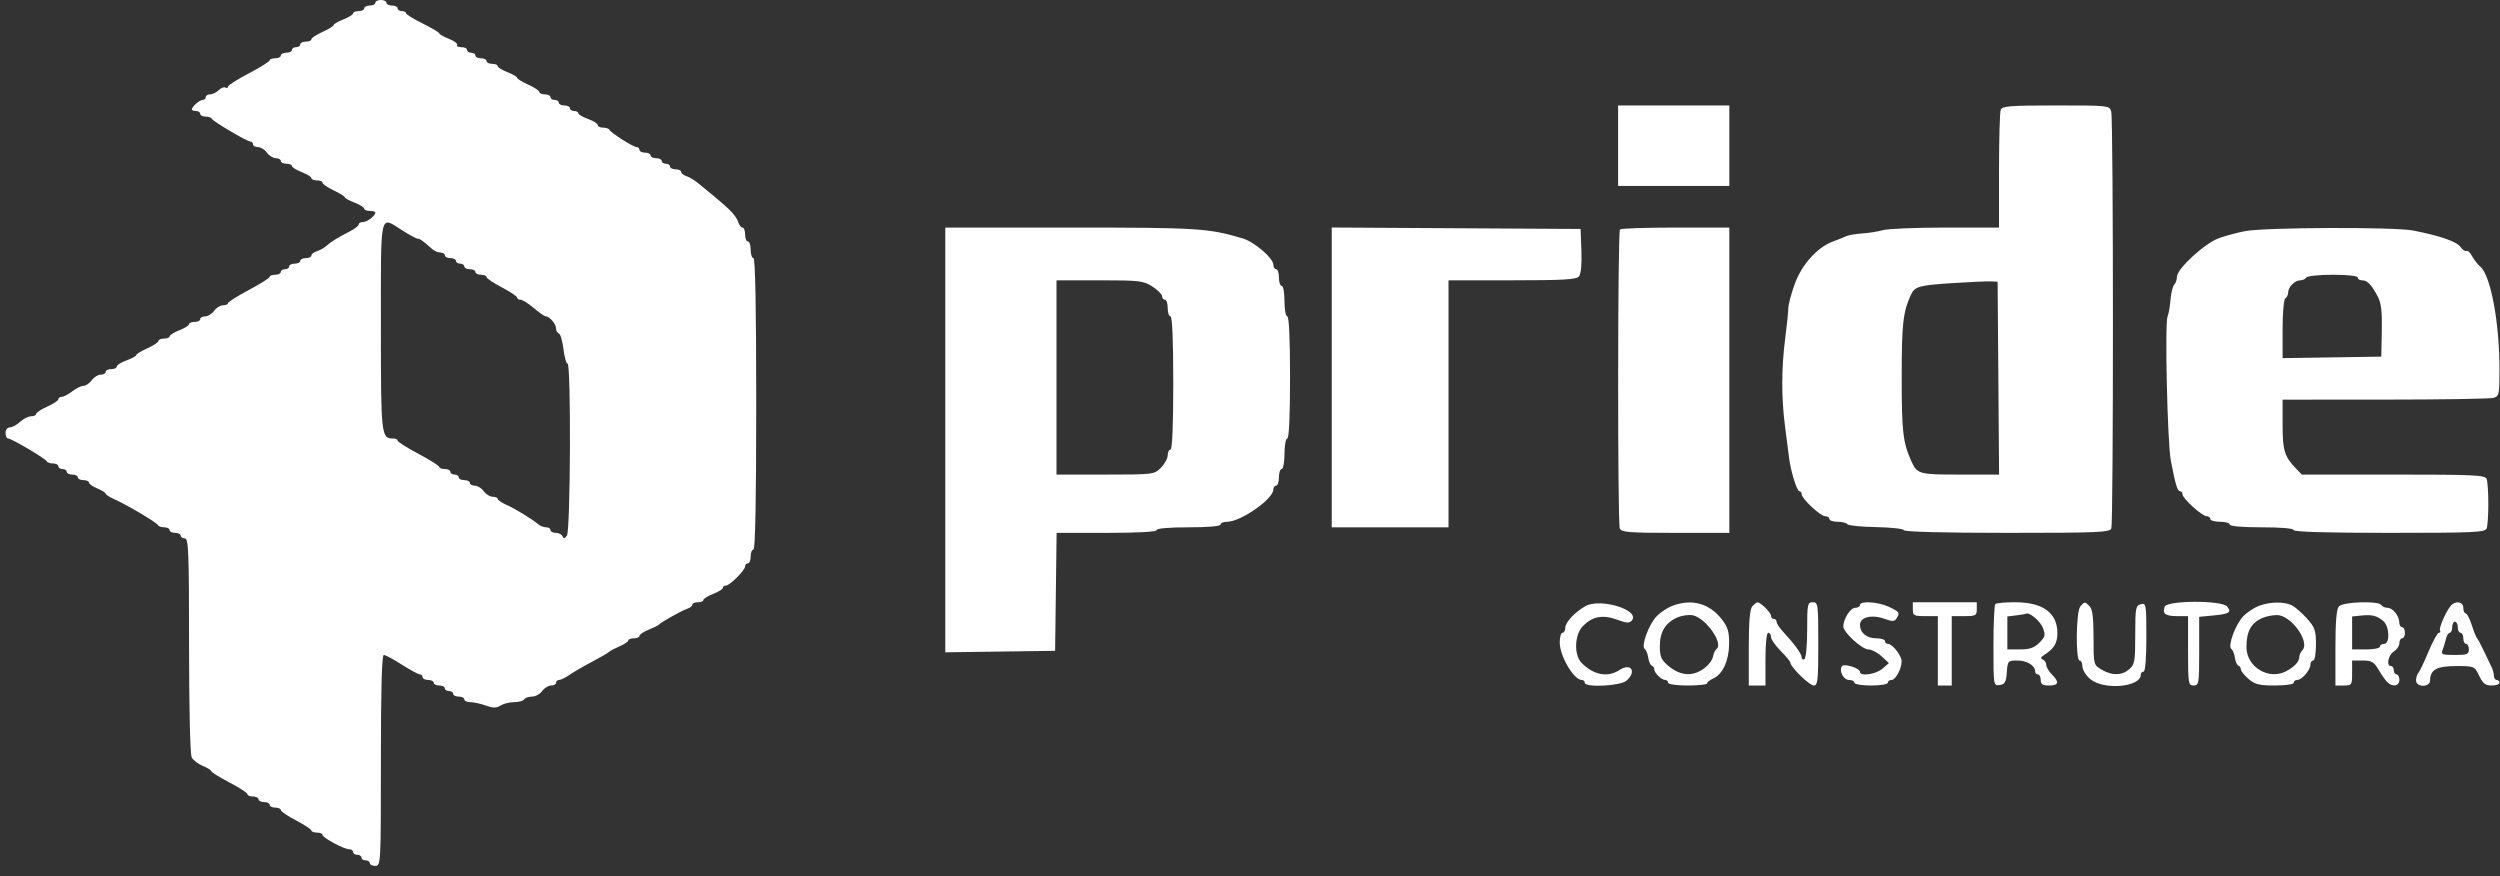 <svg width="899" height="315" viewBox="0 0 899 315" fill="none" xmlns="http://www.w3.org/2000/svg">
<rect x="0" y="0" width="899" height="315" fill="#333333" stroke="none"/>
<g clip-path="url(#clip0_33_16)">
<path fill-rule="evenodd" clip-rule="evenodd" d="M134.971 0.998C134.971 1.547 134.071 1.996 132.971 1.996C131.871 1.996 130.972 2.445 130.972 2.994C130.972 3.543 130.072 3.992 128.972 3.992C127.872 3.992 126.972 4.357 126.972 4.803C126.972 5.25 125.398 6.233 123.473 6.986C121.549 7.74 119.974 8.654 119.974 9.017C119.974 9.38 118.174 10.487 115.975 11.477C113.775 12.467 111.976 13.658 111.976 14.124C111.976 14.589 111.076 14.97 109.976 14.97C108.876 14.97 107.977 15.419 107.977 15.968C107.977 16.517 107.302 16.966 106.477 16.966C105.652 16.966 104.977 17.415 104.977 17.964C104.977 18.513 104.077 18.962 102.978 18.962C101.878 18.962 100.978 19.411 100.978 19.96C100.978 20.509 100.078 20.958 98.978 20.958C97.879 20.958 96.974 21.294 96.968 21.707C96.962 22.119 93.588 24.221 89.47 26.379C85.352 28.538 81.982 30.698 81.982 31.179C81.982 31.66 81.568 31.798 81.063 31.487C80.558 31.175 79.465 31.598 78.635 32.426C77.805 33.255 76.419 33.932 75.555 33.932C74.691 33.932 73.984 34.381 73.984 34.93C73.984 35.479 73.502 35.928 72.913 35.928C71.788 35.928 68.985 38.37 68.985 39.35C68.985 39.664 69.66 39.92 70.485 39.92C71.309 39.92 71.984 40.369 71.984 40.918C71.984 41.467 72.846 41.916 73.901 41.916C74.955 41.916 75.966 42.26 76.15 42.681C76.577 43.661 88.822 50.898 90.052 50.898C90.562 50.898 90.98 51.347 90.98 51.896C90.98 52.445 91.781 52.894 92.759 52.894C93.738 52.894 95.186 53.792 95.979 54.89C96.772 55.988 98.221 56.886 99.2 56.886C100.177 56.886 100.978 57.335 100.978 57.884C100.978 58.433 101.878 58.882 102.978 58.882C104.077 58.882 104.977 59.247 104.977 59.694C104.977 60.141 106.552 61.123 108.476 61.876C110.401 62.63 111.976 63.612 111.976 64.059C111.976 64.505 112.876 64.87 113.975 64.87C115.075 64.87 115.975 65.247 115.975 65.707C115.975 66.169 117.769 67.403 119.963 68.452C122.155 69.501 123.955 70.613 123.962 70.921C123.968 71.231 125.548 72.101 127.472 72.854C129.397 73.608 130.972 74.59 130.972 75.037C130.972 75.483 131.871 75.848 132.971 75.848C134.071 75.848 134.971 76.105 134.971 76.418C134.971 77.59 132.058 79.84 130.543 79.84C129.679 79.84 128.972 80.238 128.972 80.725C128.972 81.21 127.509 82.346 125.723 83.247C121.632 85.309 118.922 86.994 117.261 88.507C116.547 89.158 115.066 89.974 113.969 90.321C112.873 90.669 111.976 91.371 111.976 91.883C111.976 92.395 111.076 92.814 109.976 92.814C108.876 92.814 107.977 93.263 107.977 93.812C107.977 94.361 107.077 94.81 105.977 94.81C104.877 94.81 103.977 95.259 103.977 95.808C103.977 96.357 103.303 96.806 102.478 96.806C101.653 96.806 100.978 97.255 100.978 97.804C100.978 98.353 100.078 98.802 98.978 98.802C97.879 98.802 96.975 99.14 96.971 99.551C96.966 99.962 93.592 102.092 89.473 104.283C85.353 106.474 81.982 108.607 81.982 109.024C81.982 109.44 81.181 109.78 80.204 109.78C79.225 109.78 77.776 110.679 76.983 111.776C76.19 112.874 74.742 113.772 73.763 113.772C72.785 113.772 71.984 114.221 71.984 114.77C71.984 115.319 71.085 115.768 69.985 115.768C68.885 115.768 67.985 116.134 67.985 116.58C67.985 117.027 66.411 118.009 64.486 118.762C62.561 119.516 60.987 120.498 60.987 120.945C60.987 121.391 60.087 121.756 58.987 121.756C57.887 121.756 56.988 122.138 56.988 122.603C56.988 123.069 55.188 124.259 52.989 125.249C50.789 126.239 48.989 127.34 48.989 127.695C48.989 128.051 47.415 128.91 45.49 129.605C43.566 130.299 41.991 131.287 41.991 131.801C41.991 132.314 41.091 132.734 39.991 132.734C38.892 132.734 37.992 133.183 37.992 133.732C37.992 134.281 37.191 134.73 36.213 134.73C35.234 134.73 33.786 135.629 32.993 136.726C32.2 137.824 30.863 138.732 30.022 138.744C29.182 138.756 27.369 139.645 25.994 140.718C24.62 141.792 22.933 142.68 22.245 142.692C21.558 142.704 20.995 143.096 20.995 143.561C20.995 144.027 19.196 145.217 16.996 146.207C14.797 147.197 12.997 148.388 12.997 148.854C12.997 149.319 12.182 149.7 11.187 149.7C10.19 149.7 8.409 150.599 7.228 151.696C6.049 152.794 4.389 153.692 3.541 153.692C2.666 153.692 2 154.556 2 155.688C2 156.786 2.417 157.684 2.927 157.684C4.158 157.684 16.402 164.922 16.829 165.902C17.013 166.322 18.025 166.666 19.079 166.666C20.134 166.666 20.995 167.116 20.995 167.664C20.995 168.213 21.67 168.662 22.495 168.662C23.32 168.662 23.995 169.112 23.995 169.66C23.995 170.209 24.895 170.658 25.994 170.658C27.094 170.658 27.994 171.108 27.994 171.656C27.994 172.205 28.894 172.654 29.994 172.654C31.093 172.654 31.993 173.049 31.993 173.532C31.993 174.014 33.343 174.967 34.992 175.648C36.642 176.33 37.992 177.173 37.992 177.522C37.992 177.87 39.454 178.801 41.241 179.59C45.735 181.574 56.416 187.926 56.821 188.856C57.005 189.276 58.016 189.621 59.07 189.621C60.125 189.621 60.987 190.07 60.987 190.619C60.987 191.167 61.886 191.617 62.986 191.617C64.086 191.617 64.986 192.066 64.986 192.615C64.986 193.163 65.661 193.613 66.486 193.613C67.792 193.613 67.985 198.555 67.985 232.102C67.985 254.832 68.379 271.324 68.947 272.384C69.476 273.37 71.275 274.742 72.946 275.433C74.617 276.123 75.984 276.976 75.984 277.327C75.984 277.677 78.908 279.493 82.482 281.361C86.056 283.228 88.981 285.132 88.981 285.591C88.981 286.051 89.88 286.427 90.98 286.427C92.08 286.427 92.98 286.876 92.98 287.425C92.98 287.974 93.88 288.423 94.979 288.423C96.079 288.423 96.979 288.872 96.979 289.421C96.979 289.97 97.879 290.419 98.978 290.419C100.078 290.419 100.978 290.813 100.978 291.294C100.978 291.776 103.452 293.46 106.475 295.037C109.497 296.613 111.972 298.24 111.974 298.652C111.975 299.065 112.876 299.401 113.975 299.401C115.075 299.401 115.975 299.767 115.975 300.213C115.975 301.235 123.675 305.389 125.568 305.389C126.341 305.389 126.972 305.838 126.972 306.387C126.972 306.936 127.647 307.385 128.472 307.385C129.297 307.385 129.972 307.834 129.972 308.383C129.972 308.932 130.647 309.381 131.471 309.381C132.296 309.381 132.971 309.83 132.971 310.379C132.971 310.928 133.871 311.377 134.971 311.377C136.935 311.377 136.97 310.711 136.97 273.453C136.97 247.676 137.306 235.529 138.018 235.529C138.594 235.529 141.527 237.101 144.536 239.022C147.545 240.943 150.447 242.515 150.986 242.515C151.526 242.515 151.967 242.964 151.967 243.513C151.967 244.062 152.867 244.511 153.967 244.511C155.066 244.511 155.966 244.96 155.966 245.509C155.966 246.058 156.866 246.507 157.966 246.507C159.066 246.507 159.965 246.956 159.965 247.505C159.965 248.054 160.64 248.503 161.465 248.503C162.29 248.503 162.965 248.952 162.965 249.501C162.965 250.05 163.864 250.499 164.964 250.499C166.064 250.499 166.964 250.948 166.964 251.497C166.964 252.046 167.945 252.495 169.142 252.495C170.34 252.495 172.834 253.041 174.681 253.707C177.319 254.659 178.46 254.659 179.988 253.707C181.058 253.041 183.262 252.495 184.887 252.495C186.512 252.495 188.119 252.046 188.459 251.497C188.799 250.948 190.076 250.499 191.297 250.499C192.517 250.499 194.165 249.6 194.958 248.503C195.751 247.405 197.199 246.507 198.178 246.507C199.156 246.507 199.957 246.058 199.957 245.509C199.957 244.96 200.45 244.511 201.052 244.511C201.654 244.511 203.342 243.683 204.802 242.672C206.261 241.66 209.929 239.531 212.954 237.939C215.978 236.347 218.678 234.781 218.953 234.459C219.227 234.135 220.915 233.236 222.702 232.461C224.488 231.684 225.951 230.71 225.951 230.295C225.951 229.88 226.851 229.541 227.951 229.541C229.05 229.541 229.95 229.146 229.95 228.663C229.95 228.181 231.413 227.196 233.199 226.475C234.986 225.753 236.674 224.913 236.949 224.608C237.776 223.687 245.32 219.473 247.196 218.881C248.159 218.578 248.946 217.933 248.946 217.448C248.946 216.964 249.846 216.567 250.946 216.567C252.045 216.567 252.945 216.201 252.945 215.755C252.945 215.308 254.52 214.326 256.444 213.573C258.369 212.819 259.944 211.837 259.944 211.39C259.944 210.944 260.429 210.579 261.02 210.579C262.419 210.579 267.942 205.066 267.942 203.669C267.942 203.079 268.392 202.595 268.942 202.595C269.492 202.595 269.941 201.472 269.941 200.1C269.941 198.727 270.391 197.605 270.941 197.605C271.595 197.605 271.941 179.474 271.941 145.209C271.941 110.945 271.595 92.814 270.941 92.814C270.391 92.814 269.941 91.467 269.941 89.82C269.941 88.174 269.492 86.826 268.942 86.826C268.392 86.826 267.942 85.704 267.942 84.331C267.942 82.959 267.522 81.836 267.009 81.836C266.496 81.836 265.787 80.924 265.432 79.808C264.757 77.681 262.425 75.194 256.809 70.604C254.959 69.092 252.379 66.972 251.077 65.893C249.774 64.814 247.862 63.664 246.827 63.335C245.794 63.008 244.947 62.321 244.947 61.809C244.947 61.297 244.047 60.878 242.947 60.878C241.848 60.878 240.948 60.429 240.948 59.88C240.948 59.331 240.273 58.882 239.448 58.882C238.623 58.882 237.948 58.433 237.948 57.884C237.948 57.335 237.049 56.886 235.949 56.886C234.849 56.886 233.949 56.437 233.949 55.888C233.949 55.339 233.049 54.89 231.95 54.89C230.85 54.89 229.95 54.441 229.95 53.892C229.95 53.343 229.49 52.894 228.929 52.894C227.716 52.894 219.598 47.733 219.12 46.657C218.936 46.245 217.924 45.908 216.87 45.908C215.815 45.908 214.953 45.488 214.953 44.975C214.953 44.461 213.379 43.473 211.454 42.778C209.53 42.084 207.955 41.157 207.955 40.718C207.955 40.279 207.28 39.92 206.455 39.92C205.63 39.92 204.956 39.471 204.956 38.922C204.956 38.373 204.056 37.924 202.956 37.924C201.856 37.924 200.956 37.475 200.956 36.926C200.956 36.377 200.282 35.928 199.457 35.928C198.632 35.928 197.957 35.479 197.957 34.93C197.957 34.381 197.057 33.932 195.958 33.932C194.858 33.932 193.958 33.551 193.958 33.086C193.958 32.62 192.158 31.429 189.959 30.439C187.759 29.449 185.96 28.342 185.96 27.979C185.96 27.616 184.385 26.702 182.46 25.948C180.536 25.195 178.961 24.212 178.961 23.765C178.961 23.319 178.061 22.954 176.962 22.954C175.862 22.954 174.962 22.505 174.962 21.956C174.962 21.407 174.062 20.958 172.962 20.958C171.863 20.958 170.963 20.509 170.963 19.96C170.963 19.411 170.288 18.962 169.463 18.962C168.638 18.962 167.964 18.513 167.964 17.964C167.964 17.415 167.037 16.966 165.905 16.966C164.773 16.966 164.077 16.593 164.36 16.137C164.642 15.681 163.32 14.699 161.42 13.954C159.52 13.211 157.966 12.333 157.966 12.005C157.966 11.678 155.273 10.077 151.983 8.449C148.694 6.821 145.994 5.152 145.984 4.741C145.975 4.329 145.293 3.992 144.469 3.992C143.644 3.992 142.969 3.543 142.969 2.994C142.969 2.445 142.069 1.996 140.969 1.996C139.87 1.996 138.97 1.547 138.97 0.998C138.97 0.449 138.07 0 136.97 0C135.871 0 134.971 0.449 134.971 0.998ZM581.874 52.395V66.866H601.87H621.865V52.395V37.924H601.87H581.874V52.395ZM719.451 39.503C719.117 40.371 718.844 50.251 718.844 61.459V81.836H699.591C689.003 81.836 678.894 82.25 677.127 82.755C675.362 83.261 671.99 83.798 669.636 83.949C667.281 84.1 664.681 84.547 663.856 84.942C663.031 85.338 660.859 86.218 659.028 86.896C653.459 88.963 647.926 95.137 645.392 102.109C644.137 105.562 643.097 109.487 643.08 110.83C643.063 112.174 642.557 117.079 641.955 121.73C640.587 132.303 640.562 142.934 641.882 153.219C642.443 157.597 643.106 162.749 643.356 164.67C644.009 169.71 646.166 176.646 647.078 176.646C647.508 176.646 647.86 177.111 647.86 177.677C647.86 179.286 654.612 185.629 656.325 185.629C657.168 185.629 657.857 186.078 657.857 186.627C657.857 187.175 659.18 187.625 660.798 187.625C662.415 187.625 663.981 188.017 664.277 188.495C664.574 188.974 669.212 189.446 674.584 189.543C679.957 189.639 684.502 190.146 684.685 190.668C684.888 191.244 699.466 191.617 721.82 191.617C754.456 191.617 758.691 191.438 759.229 190.038C760.018 187.983 759.996 43.115 759.206 40.17C758.607 37.939 758.471 37.924 739.33 37.924C722.678 37.924 719.975 38.139 719.451 39.503ZM136.97 117.336C136.97 156.76 137.071 157.684 141.398 157.684C142.262 157.684 142.969 158.025 142.969 158.441C142.969 158.858 146.339 160.991 150.459 163.181C154.578 165.373 157.953 167.503 157.958 167.914C157.962 168.325 158.866 168.662 159.965 168.662C161.065 168.662 161.965 169.112 161.965 169.66C161.965 170.209 162.64 170.658 163.465 170.658C164.289 170.658 164.964 171.108 164.964 171.656C164.964 172.205 165.864 172.654 166.964 172.654C168.064 172.654 168.963 173.104 168.963 173.652C168.963 174.201 169.764 174.65 170.742 174.65C171.721 174.65 173.169 175.549 173.962 176.646C174.755 177.744 176.204 178.642 177.183 178.642C178.16 178.642 178.961 178.982 178.961 179.397C178.961 179.812 180.413 180.793 182.188 181.577C185.35 182.974 191.272 186.603 193.666 188.609C194.33 189.165 195.568 189.621 196.415 189.621C197.263 189.621 197.957 190.07 197.957 190.619C197.957 191.167 198.819 191.617 199.874 191.617C200.927 191.617 202.018 192.178 202.297 192.864C202.678 193.803 203.066 193.741 203.865 192.615C205.16 190.786 205.383 130.738 204.095 130.738C203.622 130.738 202.955 128.383 202.614 125.505C202.272 122.627 201.534 120.119 200.974 119.933C200.415 119.746 199.957 118.926 199.957 118.109C199.957 116.517 197.632 113.774 196.278 113.77C195.828 113.768 193.883 112.422 191.958 110.778C190.034 109.135 187.897 107.788 187.209 107.786C186.523 107.785 185.96 107.43 185.96 106.997C185.96 106.564 183.485 104.917 180.461 103.338C177.437 101.758 174.962 100.092 174.962 99.635C174.962 99.177 174.062 98.802 172.962 98.802C171.863 98.802 170.963 98.353 170.963 97.804C170.963 97.255 170.063 96.806 168.963 96.806C167.864 96.806 166.964 96.357 166.964 95.808C166.964 95.259 166.289 94.81 165.464 94.81C164.639 94.81 163.964 94.361 163.964 93.812C163.964 93.263 163.065 92.814 161.965 92.814C160.865 92.814 159.965 92.365 159.965 91.816C159.965 91.267 159.258 90.818 158.395 90.818C157.53 90.818 156.196 90.257 155.429 89.571C152.223 86.7 151.006 85.828 150.205 85.828C149.74 85.828 147.231 84.481 144.63 82.834C136.425 77.641 136.97 75.186 136.97 117.336ZM339.926 158.204V234.573L359.672 234.302L379.418 234.032L379.688 212.824L379.958 191.617H397.934C409.251 191.617 415.91 191.247 415.91 190.619C415.91 190.011 420.409 189.621 427.407 189.621C434.406 189.621 438.905 189.23 438.905 188.623C438.905 188.074 439.987 187.625 441.309 187.625C446.182 187.625 457.901 179.435 457.901 176.029C457.901 175.271 458.351 174.65 458.901 174.65C459.45 174.65 459.9 173.303 459.9 171.656C459.9 170.01 460.35 168.662 460.9 168.662C461.45 168.662 461.9 166.192 461.9 163.173C461.9 160.154 462.35 157.684 462.9 157.684C463.536 157.684 463.899 149.7 463.899 135.728C463.899 121.756 463.536 113.772 462.9 113.772C462.35 113.772 461.9 111.302 461.9 108.283C461.9 105.264 461.45 102.794 460.9 102.794C460.35 102.794 459.9 101.447 459.9 99.8C459.9 98.154 459.45 96.806 458.901 96.806C458.351 96.806 457.901 96.081 457.901 95.195C457.901 92.859 451.082 86.983 446.947 85.753C434.556 82.069 430.884 81.836 385.167 81.836H339.926V158.204ZM478.896 135.718V189.621H499.892H520.887V145.209V100.798H543.76C562.185 100.798 566.859 100.526 567.798 99.396C568.53 98.516 568.855 95.078 568.671 90.165L568.377 82.335L523.637 82.076L478.896 81.815V135.718ZM582.541 82.502C581.708 83.333 581.65 187.876 582.481 190.038C583.006 191.402 585.719 191.617 602.476 191.617H621.865V136.726V81.836H602.536C591.905 81.836 582.907 82.136 582.541 82.502ZM807.325 83.117C804.576 83.641 800.345 84.777 797.922 85.643C792.859 87.451 782.83 96.668 782.83 99.514C782.83 100.55 782.393 101.834 781.858 102.368C781.322 102.903 780.717 105.35 780.513 107.807C780.308 110.265 779.83 112.98 779.449 113.841C778.419 116.169 779.405 159.31 780.633 165.668C782.313 174.364 783.001 176.646 783.947 176.646C784.432 176.646 784.83 177.147 784.83 177.759C784.83 179.25 791.876 185.629 793.523 185.629C794.241 185.629 794.828 186.078 794.828 186.627C794.828 187.175 796.402 187.625 798.327 187.625C800.252 187.625 801.826 188.074 801.826 188.623C801.826 189.23 806.325 189.621 813.324 189.621C820.322 189.621 824.821 190.011 824.821 190.619C824.821 191.264 836.95 191.617 859.207 191.617C889.639 191.617 893.662 191.435 894.199 190.038C894.533 189.169 894.806 185.164 894.806 181.138C894.806 177.111 894.533 173.106 894.199 172.237C893.663 170.842 889.768 170.658 860.662 170.658H827.73L825.526 168.358C821.479 164.134 820.822 161.949 820.822 152.708V143.712L857.564 143.698C877.772 143.691 895.319 143.414 896.556 143.084C898.69 142.512 898.805 141.992 898.812 132.867C898.823 116.069 895.692 99.192 891.956 95.918C890.947 95.035 889.578 93.288 888.914 92.038C888.251 90.787 887.362 89.977 886.94 90.237C886.518 90.498 885.551 89.851 884.791 88.799C883.385 86.85 877.66 84.861 867.807 82.899C861.148 81.573 814.545 81.74 807.325 83.117ZM829.32 99.8C828.98 100.349 828.022 100.798 827.191 100.798C825.244 100.798 822.822 103.216 822.822 105.16C822.822 105.989 822.372 106.946 821.822 107.285C821.258 107.633 820.822 112.46 820.822 118.345V128.788L838.568 128.516L856.315 128.243L856.499 118.979C856.639 111.939 856.28 108.954 855 106.55C852.741 102.306 851.27 100.798 849.387 100.798C848.523 100.798 847.816 100.349 847.816 99.8C847.816 99.21 844.17 98.802 838.877 98.802C833.96 98.802 829.66 99.251 829.32 99.8ZM379.918 135.728V170.658H397.459C414.751 170.658 415.036 170.624 417.455 168.208C418.804 166.861 419.909 164.84 419.909 163.717C419.909 162.595 420.359 161.676 420.909 161.676C421.548 161.676 421.909 153.027 421.909 137.724C421.909 122.422 421.548 113.772 420.909 113.772C420.359 113.772 419.909 112.425 419.909 110.778C419.909 109.132 419.459 107.784 418.909 107.784C418.359 107.784 417.903 107.223 417.897 106.537C417.89 105.851 416.322 104.278 414.412 103.044C411.19 100.961 409.818 100.798 395.428 100.798H379.918V135.728ZM702.348 101.79C689.976 102.588 688.546 102.992 687.13 106.091C684.317 112.247 683.852 116.454 683.852 135.728C683.852 155.177 684.29 159.044 687.24 165.668C689.395 170.507 689.927 170.658 704.789 170.658H718.87L718.607 135.978L718.344 101.297L715.845 101.189C714.47 101.131 708.397 101.4 702.348 101.79ZM570.09 217.982C566.27 220.154 562.878 223.796 562.878 225.722C562.878 226.724 562.428 227.545 561.878 227.545C561.328 227.545 560.878 229.103 560.878 231.008C560.878 235.904 565.93 244.511 568.806 244.511C569.395 244.511 569.877 244.96 569.877 245.509C569.877 247.318 582.618 246.705 584.862 244.788C588.674 241.53 586.525 238.21 582.365 240.932C578.141 243.694 573.14 242.778 568.801 238.447C565.889 235.541 566.159 228.17 569.291 225.045C572.706 221.635 576.426 220.96 581.483 222.831C584.921 224.103 585.952 224.161 586.806 223.133C589.929 219.378 575.469 214.921 570.09 217.982ZM601.292 217.89C599.6 218.535 597.116 220.184 595.772 221.557C592.934 224.456 590.033 232.351 591.437 233.359C591.951 233.729 592.527 235.154 592.717 236.527C592.907 237.899 593.469 239.171 593.966 239.354C594.464 239.538 594.871 240.13 594.871 240.673C594.871 241.987 597.454 244.511 598.799 244.511C599.388 244.511 599.87 244.96 599.87 245.509C599.87 246.079 602.869 246.507 606.869 246.507C610.718 246.507 613.867 246.164 613.867 245.745C613.867 245.327 614.852 244.541 616.057 243.999C619.474 242.461 621.711 237.638 621.792 231.63C621.85 227.315 621.355 225.569 619.314 222.897C614.767 216.947 608.409 215.18 601.292 217.89ZM630.114 218.06C629.245 219.044 628.864 223.601 628.864 232.992V246.507H631.863H634.862V237.026C634.862 231.37 635.266 227.545 635.862 227.545C636.412 227.545 636.862 228.233 636.862 229.075C636.862 229.917 638.437 232.177 640.361 234.099C642.286 236.02 643.861 237.938 643.861 238.361C643.861 239.892 650.668 246.507 652.244 246.507C653.658 246.507 653.858 244.652 653.858 231.537C653.858 217.232 653.769 216.567 651.859 216.567C649.993 216.567 649.859 217.232 649.859 226.488C649.859 232.026 649.417 236.681 648.859 237.026C648.31 237.365 647.859 237.055 647.859 236.336C647.858 235.086 645.281 231.565 640.905 226.832C639.781 225.616 638.862 224.156 638.862 223.589C638.862 223.02 638.412 222.555 637.862 222.555C637.312 222.555 636.862 222.046 636.862 221.424C636.862 220.278 633.055 216.535 631.96 216.605C631.632 216.625 630.801 217.28 630.114 218.06ZM668.855 217.565C668.855 218.114 668.067 218.567 667.105 218.571C665.404 218.578 662.856 222.602 662.856 225.282C662.856 227.384 669.569 233.533 671.864 233.533C673.007 233.533 675.136 234.638 676.594 235.989L679.249 238.445L676.898 240.48C674.55 242.513 668.855 243.316 668.855 241.614C668.855 240.262 663.016 238.455 662.315 239.59C661.253 241.304 662.953 244.511 664.923 244.511C665.986 244.511 666.856 244.96 666.856 245.509C666.856 246.064 669.522 246.507 672.854 246.507C676.187 246.507 678.853 246.064 678.853 245.509C678.853 244.96 679.456 244.511 680.192 244.511C681.669 244.511 683.871 240.393 683.819 237.727C683.779 235.708 680.493 231.537 678.943 231.537C678.343 231.537 677.853 231.088 677.853 230.539C677.853 229.99 676.471 229.541 674.783 229.541C671.232 229.541 668.855 227.577 668.855 224.64C668.855 221.912 673.101 220.884 677.627 222.518C680.487 223.55 681.251 223.532 681.96 222.414C683.283 220.33 683.107 220.052 679.319 218.248C675.452 216.408 668.855 215.977 668.855 217.565ZM687.851 219.062C687.851 221.353 688.218 221.557 692.35 221.557H696.849V234.032V246.507H699.349H701.848V234.032V221.557H706.347C710.479 221.557 710.846 221.353 710.846 219.062V216.567H699.349H687.851V219.062ZM717.512 217.232C717.145 217.598 716.845 224.366 716.845 232.271C716.845 246.607 716.851 246.644 719.094 246.327C720.964 246.062 721.396 245.292 721.651 241.766C721.951 237.639 722.054 237.525 725.472 237.525C728.916 237.525 731.841 239.325 731.841 241.446C731.841 242.034 732.291 242.515 732.841 242.515C733.391 242.515 733.841 243.413 733.841 244.511C733.841 246.064 734.508 246.507 736.84 246.507C740.336 246.507 740.636 245.305 737.84 242.515C736.74 241.417 735.841 239.883 735.841 239.104C735.841 238.327 735.279 237.455 734.591 237.166C733.688 236.788 733.813 236.343 735.042 235.565C738.598 233.309 739.84 231.273 739.84 227.695C739.84 220.369 734.618 216.567 724.559 216.567C721.05 216.567 717.877 216.866 717.512 217.232ZM748.088 218.06C746.555 219.797 746.328 237.525 747.838 237.525C748.388 237.525 748.838 238.483 748.838 239.654C748.838 240.825 750.075 242.846 751.587 244.143C756.406 248.281 769.833 247.134 769.833 242.586C769.833 241.998 770.283 241.517 770.833 241.517C771.446 241.517 771.833 236.724 771.833 229.135C771.833 217.245 771.754 216.774 769.833 217.275C767.994 217.755 767.834 218.636 767.834 228.292C767.834 237.794 767.63 238.964 765.681 240.651C762.999 242.974 759.512 243.027 755.74 240.802C752.848 239.097 752.837 239.053 752.837 229.254C752.837 222.061 752.453 219.035 751.408 217.993C749.689 216.275 749.661 216.276 748.088 218.06ZM778.435 218.153C777.472 220.659 778.646 221.557 782.889 221.557H786.83V234.032C786.83 245.841 786.937 246.507 788.829 246.507C790.721 246.507 790.829 245.841 790.829 234.158V221.81L795.85 221.329C801.678 220.77 802.587 220.18 800.847 218.088C798.957 215.815 779.312 215.873 778.435 218.153ZM812.246 217.89C810.554 218.535 808.07 220.184 806.726 221.557C803.888 224.456 800.988 232.351 802.391 233.359C802.905 233.729 803.481 235.154 803.671 236.527C803.861 237.899 804.424 239.171 804.921 239.354C805.419 239.538 805.825 240.158 805.825 240.735C805.825 241.312 807.062 242.846 808.575 244.143C810.878 246.121 812.42 246.505 818.073 246.506C821.906 246.506 824.821 246.076 824.821 245.509C824.821 244.96 825.396 244.511 826.099 244.511C827.749 244.511 830.82 240.932 830.82 239.011C830.82 238.193 831.27 237.525 831.82 237.525C832.371 237.525 832.82 234.943 832.82 231.775C832.82 226.698 832.44 225.601 829.57 222.395C827.783 220.399 825.338 218.27 824.137 217.665C821.378 216.277 816.228 216.374 812.246 217.89ZM841.068 218.06C840.199 219.044 839.818 223.601 839.818 232.992V246.507H842.817C845.706 246.507 845.817 246.34 845.817 242.016V237.525H849.6C852.811 237.525 853.673 238.016 855.293 240.768C856.343 242.552 857.757 244.574 858.436 245.259C860.341 247.183 862.813 246.76 862.813 244.511C862.813 243.413 862.363 242.515 861.813 242.515C861.263 242.515 860.814 241.841 860.814 241.018C860.814 240.194 860.364 239.521 859.814 239.521C858.012 239.521 858.767 235.575 860.814 234.299C861.913 233.613 862.813 232.262 862.813 231.296C862.813 230.331 863.263 229.541 863.813 229.541C864.363 229.541 864.813 228.642 864.813 227.545C864.813 226.447 864.363 225.549 863.813 225.549C863.263 225.549 862.799 224.763 862.781 223.802C862.737 221.402 860.425 218.563 858.513 218.563C857.643 218.563 856.654 218.114 856.315 217.565C855.334 215.98 842.536 216.396 841.068 218.06ZM881.284 217.852C879.515 219.94 876.929 225.931 877.439 226.756C877.708 227.189 877.519 227.545 877.019 227.545C876.519 227.545 874.848 230.576 873.305 234.281C871.762 237.987 870.12 241.445 869.656 241.966C869.192 242.488 868.812 243.722 868.812 244.71C868.812 247.195 873.798 247.245 873.843 244.76C873.915 240.817 876.226 239.521 883.185 239.521C889.806 239.521 889.848 239.539 891.508 243.014C892.832 245.784 893.759 246.507 895.991 246.507C897.539 246.507 898.805 246.058 898.805 245.509C898.805 244.96 898.355 244.511 897.806 244.511C897.256 244.511 896.806 243.831 896.806 243C896.806 242.169 896.406 240.709 895.917 239.756C895.428 238.803 894.19 236.227 893.168 234.032C892.144 231.836 891.063 229.815 890.765 229.541C890.467 229.266 889.607 227.133 888.855 224.8C888.104 222.467 887.11 220.559 886.648 220.559C886.186 220.559 885.808 219.66 885.808 218.563C885.808 216.328 882.955 215.88 881.284 217.852ZM603.247 222.017C598.921 223.863 596.871 227.199 596.871 232.391C596.871 235.95 597.398 237.251 599.62 239.18C602.851 241.987 605.972 242.956 609.184 242.151C612.297 241.371 615.604 238.393 616.024 235.991C616.212 234.913 616.764 233.743 617.251 233.39C619.868 231.495 613.587 222.428 608.868 221.288C607.493 220.957 604.964 221.284 603.247 222.017ZM725.093 221.28L721.844 221.683V227.608V233.533H726.388C729.854 233.533 731.503 232.963 733.336 231.133C735.47 229.004 735.612 228.396 734.599 225.717C733.698 223.336 729.561 219.919 728.545 220.718C728.433 220.806 726.881 221.06 725.093 221.28ZM813.711 222.183C809.542 223.884 807.825 226.951 807.825 232.699C807.825 239.841 815.853 244.705 822.117 241.359C825.108 239.761 826.821 237.919 826.821 236.298C826.821 235.546 827.328 234.424 827.948 233.805C830.57 231.187 824.931 222.509 819.822 221.301C818.448 220.976 815.697 221.373 813.711 222.183ZM849.066 221.351L845.817 221.683V227.608V233.533H850.816C853.565 233.533 855.815 233.084 855.815 232.535C855.815 231.986 856.489 231.537 857.314 231.537C859.48 231.537 859.288 225.266 857.064 223.36C854.768 221.391 853.005 220.948 849.066 221.351ZM881.809 225.549C881.809 226.646 881.411 227.545 880.926 227.545C880.44 227.545 879.823 228.555 879.554 229.79C879.287 231.026 878.736 232.821 878.332 233.782C877.687 235.313 878.226 235.529 882.702 235.529C887.141 235.529 887.808 235.268 887.808 233.533C887.808 232.435 887.358 231.537 886.808 231.537C886.258 231.537 885.808 230.638 885.808 229.541C885.808 228.443 885.358 227.545 884.808 227.545C884.258 227.545 883.809 226.646 883.809 225.549C883.809 224.451 883.359 223.553 882.809 223.553C882.259 223.553 881.809 224.451 881.809 225.549Z" fill="white"/>
</g>
<defs>
<clipPath id="clip0_33_16">
<rect width="898.805" height="314.371" fill="white"/>
</clipPath>
</defs>
</svg>
